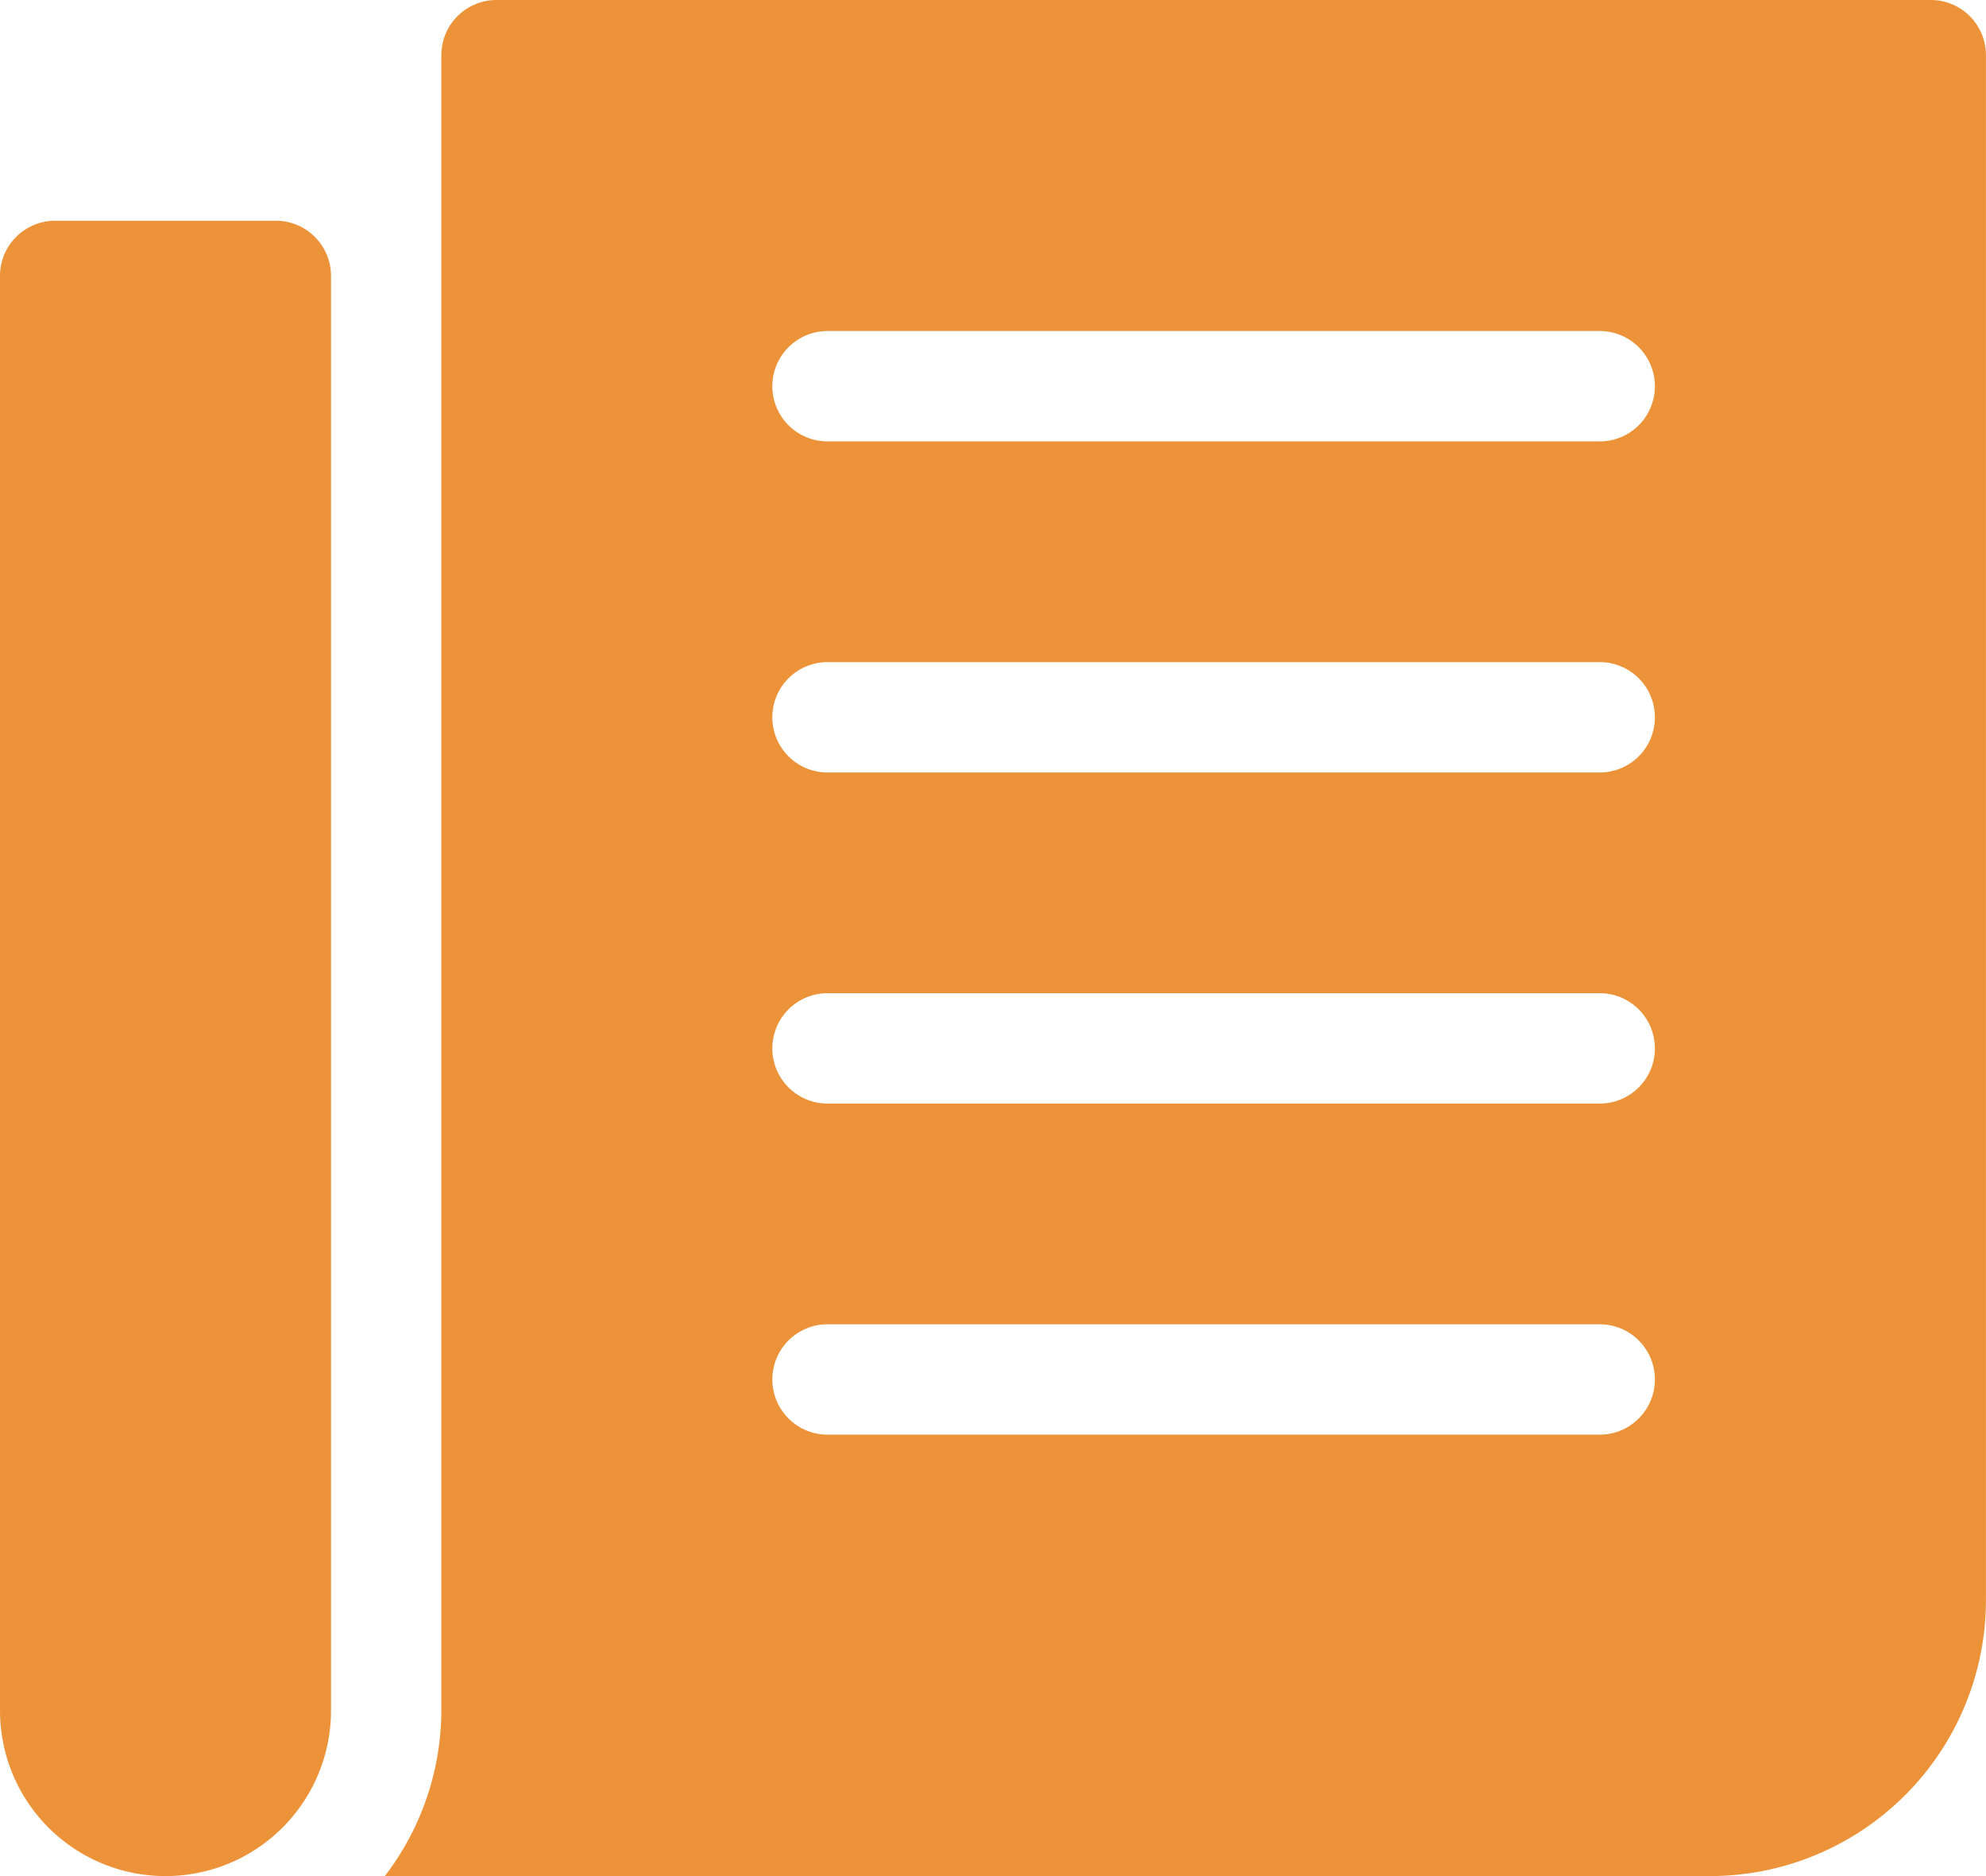 <svg id="svgexport-7_1_" data-name="svgexport-7 (1)" xmlns="http://www.w3.org/2000/svg" width="55.295" height="52.223" viewBox="0 0 55.295 52.223">
  <path id="Path_510" data-name="Path 510" d="M53.759,0H13.824a1.536,1.536,0,0,0-1.536,1.536V47.615a7.6,7.6,0,0,1-1.574,4.608h36.9a7.688,7.688,0,0,0,7.68-7.68V1.536A1.536,1.536,0,0,0,53.759,0ZM44.543,39.935H23.04a1.536,1.536,0,1,1,0-3.072h21.5a1.536,1.536,0,1,1,0,3.072Zm0-9.216H23.04a1.536,1.536,0,1,1,0-3.072h21.5a1.536,1.536,0,1,1,0,3.072Zm0-9.216H23.04a1.536,1.536,0,1,1,0-3.072h21.5a1.536,1.536,0,1,1,0,3.072Zm0-9.216H23.04a1.536,1.536,0,1,1,0-3.072h21.5a1.536,1.536,0,1,1,0,3.072ZM7.68,6.144H1.536A1.536,1.536,0,0,0,0,7.68V47.615a4.608,4.608,0,0,0,9.216,0V7.68A1.536,1.536,0,0,0,7.68,6.144Zm0,0" fill="#ec933a"/>
</svg>
